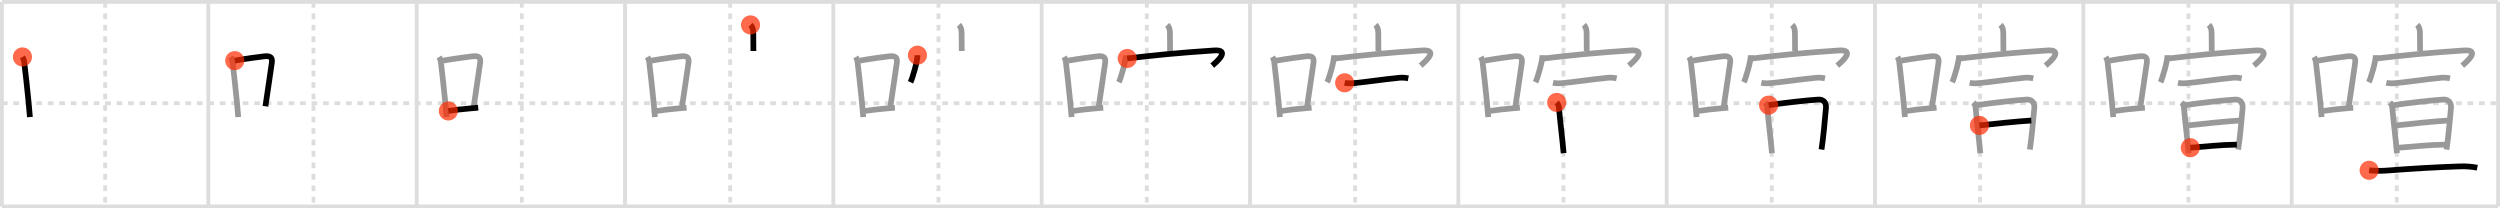 <svg width="1308px" height="109px" viewBox="0 0 1308 109" xmlns="http://www.w3.org/2000/svg" xmlns:xlink="http://www.w3.org/1999/xlink" xml:space="preserve" version="1.1"  baseProfile="full">
<line x1="1" y1="1" x2="1307" y2="1" style="stroke:#ddd;stroke-width:2" />
<line x1="1" y1="1" x2="1" y2="108" style="stroke:#ddd;stroke-width:2" />
<line x1="1" y1="108" x2="1307" y2="108" style="stroke:#ddd;stroke-width:2" />
<line x1="1307" y1="1" x2="1307" y2="108" style="stroke:#ddd;stroke-width:2" />
<line x1="109" y1="1" x2="109" y2="108" style="stroke:#ddd;stroke-width:2" />
<line x1="218" y1="1" x2="218" y2="108" style="stroke:#ddd;stroke-width:2" />
<line x1="327" y1="1" x2="327" y2="108" style="stroke:#ddd;stroke-width:2" />
<line x1="436" y1="1" x2="436" y2="108" style="stroke:#ddd;stroke-width:2" />
<line x1="545" y1="1" x2="545" y2="108" style="stroke:#ddd;stroke-width:2" />
<line x1="654" y1="1" x2="654" y2="108" style="stroke:#ddd;stroke-width:2" />
<line x1="763" y1="1" x2="763" y2="108" style="stroke:#ddd;stroke-width:2" />
<line x1="872" y1="1" x2="872" y2="108" style="stroke:#ddd;stroke-width:2" />
<line x1="981" y1="1" x2="981" y2="108" style="stroke:#ddd;stroke-width:2" />
<line x1="1090" y1="1" x2="1090" y2="108" style="stroke:#ddd;stroke-width:2" />
<line x1="1199" y1="1" x2="1199" y2="108" style="stroke:#ddd;stroke-width:2" />
<line x1="1" y1="54" x2="1307" y2="54" style="stroke:#ddd;stroke-width:2;stroke-dasharray:3 3" />
<line x1="55" y1="1" x2="55" y2="108" style="stroke:#ddd;stroke-width:2;stroke-dasharray:3 3" />
<line x1="164" y1="1" x2="164" y2="108" style="stroke:#ddd;stroke-width:2;stroke-dasharray:3 3" />
<line x1="273" y1="1" x2="273" y2="108" style="stroke:#ddd;stroke-width:2;stroke-dasharray:3 3" />
<line x1="382" y1="1" x2="382" y2="108" style="stroke:#ddd;stroke-width:2;stroke-dasharray:3 3" />
<line x1="491" y1="1" x2="491" y2="108" style="stroke:#ddd;stroke-width:2;stroke-dasharray:3 3" />
<line x1="600" y1="1" x2="600" y2="108" style="stroke:#ddd;stroke-width:2;stroke-dasharray:3 3" />
<line x1="709" y1="1" x2="709" y2="108" style="stroke:#ddd;stroke-width:2;stroke-dasharray:3 3" />
<line x1="818" y1="1" x2="818" y2="108" style="stroke:#ddd;stroke-width:2;stroke-dasharray:3 3" />
<line x1="927" y1="1" x2="927" y2="108" style="stroke:#ddd;stroke-width:2;stroke-dasharray:3 3" />
<line x1="1036" y1="1" x2="1036" y2="108" style="stroke:#ddd;stroke-width:2;stroke-dasharray:3 3" />
<line x1="1145" y1="1" x2="1145" y2="108" style="stroke:#ddd;stroke-width:2;stroke-dasharray:3 3" />
<line x1="1254" y1="1" x2="1254" y2="108" style="stroke:#ddd;stroke-width:2;stroke-dasharray:3 3" />
<path d="M11.75,29.79c0.66,1.15,1.01,2.38,1.04,3.71c0.49,4.09,1.45,12.61,2.15,19.76c0.3,3.07,0.56,5.89,0.71,7.99" style="fill:none;stroke:black;stroke-width:3" />
<circle cx="11.75" cy="29.79" r="5" stroke-width="0" fill="#FF2A00" opacity="0.7" />
<path d="M120.75,29.79c0.66,1.15,1.01,2.38,1.04,3.71c0.49,4.09,1.45,12.61,2.15,19.76c0.3,3.07,0.56,5.89,0.71,7.99" style="fill:none;stroke:#999;stroke-width:3" />
<path d="M122.83,31.72c6.19-1.1,12.37-1.88,15.3-2.24c3.67-0.46,4.47,0.84,4.06,3.53c-0.89,5.99-1.94,13.62-3.32,22.6" style="fill:none;stroke:black;stroke-width:3" />
<circle cx="122.83" cy="31.72" r="5" stroke-width="0" fill="#FF2A00" opacity="0.7" />
<path d="M229.75,29.79c0.66,1.15,1.01,2.38,1.04,3.71c0.49,4.09,1.45,12.61,2.15,19.76c0.3,3.07,0.56,5.89,0.71,7.99" style="fill:none;stroke:#999;stroke-width:3" />
<path d="M231.83,31.72c6.19-1.1,12.37-1.88,15.3-2.24c3.67-0.46,4.47,0.84,4.06,3.53c-0.89,5.99-1.94,13.62-3.32,22.6" style="fill:none;stroke:#999;stroke-width:3" />
<path d="M234.57,58.05c4.05-0.59,6.58-0.91,11.42-1.33c1.3-0.11,2.69-0.24,4.21-0.37" style="fill:none;stroke:black;stroke-width:3" />
<circle cx="234.57" cy="58.05" r="5" stroke-width="0" fill="#FF2A00" opacity="0.7" />
<path d="M338.75,29.79c0.66,1.15,1.01,2.38,1.04,3.71c0.49,4.09,1.45,12.61,2.15,19.76c0.3,3.07,0.56,5.89,0.71,7.99" style="fill:none;stroke:#999;stroke-width:3" />
<path d="M340.83,31.72c6.19-1.1,12.37-1.88,15.3-2.24c3.67-0.46,4.47,0.84,4.06,3.53c-0.89,5.99-1.94,13.62-3.32,22.6" style="fill:none;stroke:#999;stroke-width:3" />
<path d="M343.57,58.05c4.05-0.59,6.58-0.91,11.42-1.33c1.3-0.11,2.69-0.24,4.21-0.37" style="fill:none;stroke:#999;stroke-width:3" />
<path d="M392.67,13.03c1.2,1.2,1.45,2.62,1.45,4.72c0,2.03,0.06,5.12,0.06,8.95" style="fill:none;stroke:black;stroke-width:3" />
<circle cx="392.67" cy="13.03" r="5" stroke-width="0" fill="#FF2A00" opacity="0.7" />
<path d="M447.75,29.79c0.66,1.15,1.01,2.38,1.04,3.71c0.49,4.09,1.45,12.61,2.15,19.76c0.3,3.07,0.56,5.89,0.71,7.99" style="fill:none;stroke:#999;stroke-width:3" />
<path d="M449.83,31.72c6.19-1.1,12.37-1.88,15.3-2.24c3.67-0.46,4.47,0.84,4.06,3.53c-0.89,5.99-1.94,13.62-3.32,22.6" style="fill:none;stroke:#999;stroke-width:3" />
<path d="M452.57,58.05c4.05-0.59,6.58-0.91,11.42-1.33c1.3-0.11,2.69-0.24,4.21-0.37" style="fill:none;stroke:#999;stroke-width:3" />
<path d="M501.67,13.03c1.2,1.2,1.45,2.62,1.45,4.72c0,2.03,0.06,5.12,0.06,8.95" style="fill:none;stroke:#999;stroke-width:3" />
<path d="M480.02,28.87c0,3.26-2.58,11.99-3.63,14.16" style="fill:none;stroke:black;stroke-width:3" />
<circle cx="480.02" cy="28.87" r="5" stroke-width="0" fill="#FF2A00" opacity="0.7" />
<path d="M556.75,29.79c0.66,1.15,1.01,2.38,1.04,3.71c0.49,4.09,1.45,12.61,2.15,19.76c0.3,3.07,0.56,5.89,0.71,7.99" style="fill:none;stroke:#999;stroke-width:3" />
<path d="M558.83,31.72c6.19-1.1,12.37-1.88,15.3-2.24c3.67-0.46,4.47,0.84,4.06,3.53c-0.89,5.99-1.94,13.62-3.32,22.6" style="fill:none;stroke:#999;stroke-width:3" />
<path d="M561.57,58.05c4.05-0.59,6.58-0.91,11.42-1.33c1.3-0.11,2.69-0.24,4.21-0.37" style="fill:none;stroke:#999;stroke-width:3" />
<path d="M610.67,13.03c1.2,1.2,1.45,2.62,1.45,4.72c0,2.03,0.06,5.12,0.06,8.95" style="fill:none;stroke:#999;stroke-width:3" />
<path d="M589.02,28.87c0,3.26-2.58,11.99-3.63,14.16" style="fill:none;stroke:#999;stroke-width:3" />
<path d="M589.76,30.59C603.87,28.87,616.87,27.62,635.07,26.4C644.21,25.79,636.37,32.52,634.26,34.33" style="fill:none;stroke:black;stroke-width:3" />
<circle cx="589.76" cy="30.59" r="5" stroke-width="0" fill="#FF2A00" opacity="0.7" />
<path d="M665.75,29.79c0.66,1.15,1.01,2.38,1.04,3.71c0.49,4.09,1.45,12.61,2.15,19.76c0.3,3.07,0.56,5.89,0.71,7.99" style="fill:none;stroke:#999;stroke-width:3" />
<path d="M667.83,31.72c6.19-1.1,12.37-1.88,15.3-2.24c3.67-0.46,4.47,0.84,4.06,3.53c-0.89,5.99-1.94,13.62-3.32,22.6" style="fill:none;stroke:#999;stroke-width:3" />
<path d="M670.57,58.05c4.05-0.59,6.58-0.91,11.42-1.33c1.3-0.11,2.69-0.24,4.21-0.37" style="fill:none;stroke:#999;stroke-width:3" />
<path d="M719.67,13.03c1.2,1.2,1.45,2.62,1.45,4.72c0,2.03,0.06,5.12,0.06,8.95" style="fill:none;stroke:#999;stroke-width:3" />
<path d="M698.02,28.87c0,3.26-2.58,11.99-3.63,14.16" style="fill:none;stroke:#999;stroke-width:3" />
<path d="M698.76,30.59C712.87,28.87,725.87,27.62,744.07,26.4C753.21,25.79,745.37,32.52,743.26,34.33" style="fill:none;stroke:#999;stroke-width:3" />
<path d="M703.53,43.32c1.94,0.43,3.86,0.27,5.85,0.07c6.49-0.65,15.7-2.02,21.24-2.52c2.09-0.36,4.15-0.32,6.21,0.11" style="fill:none;stroke:black;stroke-width:3" />
<circle cx="703.53" cy="43.32" r="5" stroke-width="0" fill="#FF2A00" opacity="0.7" />
<path d="M774.75,29.79c0.66,1.15,1.01,2.38,1.04,3.71c0.49,4.09,1.45,12.61,2.15,19.76c0.3,3.07,0.56,5.89,0.71,7.99" style="fill:none;stroke:#999;stroke-width:3" />
<path d="M776.83,31.72c6.19-1.1,12.37-1.88,15.3-2.24c3.67-0.46,4.47,0.84,4.06,3.53c-0.89,5.99-1.94,13.62-3.32,22.6" style="fill:none;stroke:#999;stroke-width:3" />
<path d="M779.57,58.05c4.05-0.59,6.58-0.91,11.42-1.33c1.3-0.11,2.69-0.24,4.21-0.37" style="fill:none;stroke:#999;stroke-width:3" />
<path d="M828.67,13.03c1.2,1.2,1.45,2.62,1.45,4.72c0,2.03,0.06,5.12,0.06,8.95" style="fill:none;stroke:#999;stroke-width:3" />
<path d="M807.02,28.87c0,3.26-2.58,11.99-3.63,14.16" style="fill:none;stroke:#999;stroke-width:3" />
<path d="M807.76,30.59C821.87,28.87,834.87,27.62,853.07,26.4C862.21,25.79,854.37,32.52,852.26,34.33" style="fill:none;stroke:#999;stroke-width:3" />
<path d="M812.53,43.32c1.94,0.43,3.86,0.27,5.85,0.07c6.49-0.65,15.7-2.02,21.24-2.52c2.09-0.36,4.15-0.32,6.21,0.11" style="fill:none;stroke:#999;stroke-width:3" />
<path d="M814.47,53.59c0.91,0.91,1.21,2.31,1.21,3.22c0.65,7.39,1.7,15.32,2.41,23.34" style="fill:none;stroke:black;stroke-width:3" />
<circle cx="814.47" cy="53.59" r="5" stroke-width="0" fill="#FF2A00" opacity="0.7" />
<path d="M883.75,29.79c0.66,1.15,1.01,2.38,1.04,3.71c0.49,4.09,1.45,12.61,2.15,19.76c0.3,3.07,0.56,5.89,0.71,7.99" style="fill:none;stroke:#999;stroke-width:3" />
<path d="M885.83,31.72c6.19-1.1,12.37-1.88,15.3-2.24c3.67-0.46,4.47,0.84,4.06,3.53c-0.89,5.99-1.94,13.62-3.32,22.6" style="fill:none;stroke:#999;stroke-width:3" />
<path d="M888.57,58.05c4.05-0.59,6.58-0.91,11.42-1.33c1.3-0.11,2.69-0.24,4.21-0.37" style="fill:none;stroke:#999;stroke-width:3" />
<path d="M937.67,13.03c1.2,1.2,1.45,2.62,1.45,4.72c0,2.03,0.06,5.12,0.06,8.95" style="fill:none;stroke:#999;stroke-width:3" />
<path d="M916.02,28.87c0,3.26-2.58,11.99-3.63,14.16" style="fill:none;stroke:#999;stroke-width:3" />
<path d="M916.76,30.59C930.87,28.87,943.87,27.62,962.07,26.4C971.21,25.79,963.37,32.52,961.26,34.33" style="fill:none;stroke:#999;stroke-width:3" />
<path d="M921.53,43.32c1.94,0.43,3.86,0.27,5.85,0.07c6.49-0.65,15.7-2.02,21.24-2.52c2.09-0.36,4.15-0.32,6.21,0.11" style="fill:none;stroke:#999;stroke-width:3" />
<path d="M923.47,53.59c0.91,0.91,1.21,2.31,1.21,3.22c0.65,7.39,1.7,15.32,2.41,23.34" style="fill:none;stroke:#999;stroke-width:3" />
<path d="M925.34,55.02c6.54-1.02,20.18-2.6,26.05-2.93c2.74-0.16,4.17,1.81,3.96,4.3c-0.55,6.64-1.43,15.9-2.34,21.85" style="fill:none;stroke:black;stroke-width:3" />
<circle cx="925.34" cy="55.02" r="5" stroke-width="0" fill="#FF2A00" opacity="0.7" />
<path d="M992.75,29.79c0.66,1.15,1.01,2.38,1.04,3.71c0.49,4.09,1.45,12.61,2.15,19.76c0.3,3.07,0.56,5.89,0.71,7.99" style="fill:none;stroke:#999;stroke-width:3" />
<path d="M994.83,31.72c6.19-1.1,12.37-1.88,15.3-2.24c3.67-0.46,4.47,0.84,4.06,3.53c-0.89,5.99-1.94,13.62-3.32,22.6" style="fill:none;stroke:#999;stroke-width:3" />
<path d="M997.57,58.05c4.05-0.59,6.58-0.91,11.42-1.33c1.3-0.11,2.69-0.24,4.21-0.37" style="fill:none;stroke:#999;stroke-width:3" />
<path d="M1046.67,13.03c1.2,1.2,1.45,2.62,1.45,4.72c0,2.03,0.06,5.12,0.06,8.95" style="fill:none;stroke:#999;stroke-width:3" />
<path d="M1025.02,28.87c0,3.26-2.58,11.99-3.63,14.16" style="fill:none;stroke:#999;stroke-width:3" />
<path d="M1025.76,30.59C1039.87,28.87,1052.87,27.62,1071.07,26.4C1080.21,25.79,1072.37,32.52,1070.26,34.33" style="fill:none;stroke:#999;stroke-width:3" />
<path d="M1030.53,43.32c1.94,0.43,3.86,0.27,5.85,0.07c6.49-0.65,15.7-2.02,21.24-2.52c2.09-0.36,4.15-0.32,6.21,0.11" style="fill:none;stroke:#999;stroke-width:3" />
<path d="M1032.47,53.59c0.91,0.91,1.21,2.31,1.21,3.22c0.65,7.39,1.7,15.32,2.41,23.34" style="fill:none;stroke:#999;stroke-width:3" />
<path d="M1034.34,55.02c6.54-1.02,20.18-2.6,26.05-2.93c2.74-0.16,4.17,1.81,3.96,4.3c-0.55,6.64-1.43,15.9-2.34,21.85" style="fill:none;stroke:#999;stroke-width:3" />
<path d="M1035.63,65.62c5.58-0.68,21.25-2.24,27.15-2.56" style="fill:none;stroke:black;stroke-width:3" />
<circle cx="1035.63" cy="65.62" r="5" stroke-width="0" fill="#FF2A00" opacity="0.7" />
<path d="M1101.75,29.79c0.66,1.15,1.01,2.38,1.04,3.71c0.49,4.09,1.45,12.61,2.15,19.76c0.3,3.07,0.56,5.89,0.71,7.99" style="fill:none;stroke:#999;stroke-width:3" />
<path d="M1103.83,31.72c6.19-1.1,12.37-1.88,15.3-2.24c3.67-0.46,4.47,0.84,4.06,3.53c-0.89,5.99-1.94,13.62-3.32,22.6" style="fill:none;stroke:#999;stroke-width:3" />
<path d="M1106.57,58.05c4.05-0.59,6.58-0.91,11.42-1.33c1.3-0.11,2.69-0.24,4.21-0.37" style="fill:none;stroke:#999;stroke-width:3" />
<path d="M1155.67,13.03c1.2,1.2,1.45,2.62,1.45,4.72c0,2.03,0.06,5.12,0.06,8.95" style="fill:none;stroke:#999;stroke-width:3" />
<path d="M1134.02,28.87c0,3.26-2.58,11.99-3.63,14.16" style="fill:none;stroke:#999;stroke-width:3" />
<path d="M1134.76,30.59C1148.87,28.87,1161.87,27.62,1180.07,26.4C1189.21,25.79,1181.37,32.52,1179.26,34.33" style="fill:none;stroke:#999;stroke-width:3" />
<path d="M1139.53,43.32c1.94,0.43,3.86,0.27,5.85,0.07c6.49-0.65,15.7-2.02,21.24-2.52c2.09-0.36,4.15-0.32,6.21,0.11" style="fill:none;stroke:#999;stroke-width:3" />
<path d="M1141.47,53.59c0.91,0.91,1.21,2.31,1.21,3.22c0.65,7.39,1.7,15.32,2.41,23.34" style="fill:none;stroke:#999;stroke-width:3" />
<path d="M1143.34,55.02c6.54-1.02,20.18-2.6,26.05-2.93c2.74-0.16,4.17,1.81,3.96,4.3c-0.55,6.64-1.43,15.9-2.34,21.85" style="fill:none;stroke:#999;stroke-width:3" />
<path d="M1144.63,65.62c5.58-0.68,21.25-2.24,27.15-2.56" style="fill:none;stroke:#999;stroke-width:3" />
<path d="M1145.97,77.29c7.28-0.54,15.53-1.54,24.34-1.62" style="fill:none;stroke:black;stroke-width:3" />
<circle cx="1145.97" cy="77.29" r="5" stroke-width="0" fill="#FF2A00" opacity="0.7" />
<path d="M1210.75,29.79c0.66,1.15,1.01,2.38,1.04,3.71c0.49,4.09,1.45,12.61,2.15,19.76c0.3,3.07,0.56,5.89,0.71,7.99" style="fill:none;stroke:#999;stroke-width:3" />
<path d="M1212.83,31.72c6.19-1.1,12.37-1.88,15.3-2.24c3.67-0.46,4.47,0.84,4.06,3.53c-0.89,5.99-1.94,13.62-3.32,22.6" style="fill:none;stroke:#999;stroke-width:3" />
<path d="M1215.57,58.05c4.05-0.59,6.58-0.91,11.42-1.33c1.3-0.11,2.69-0.24,4.21-0.37" style="fill:none;stroke:#999;stroke-width:3" />
<path d="M1264.67,13.03c1.2,1.2,1.45,2.62,1.45,4.72c0,2.03,0.06,5.12,0.06,8.95" style="fill:none;stroke:#999;stroke-width:3" />
<path d="M1243.02,28.87c0,3.26-2.58,11.99-3.63,14.16" style="fill:none;stroke:#999;stroke-width:3" />
<path d="M1243.76,30.59C1257.87,28.87,1270.87,27.62,1289.07,26.4C1298.21,25.79,1290.37,32.52,1288.26,34.33" style="fill:none;stroke:#999;stroke-width:3" />
<path d="M1248.53,43.32c1.94,0.43,3.86,0.27,5.85,0.07c6.49-0.65,15.7-2.02,21.24-2.52c2.09-0.36,4.15-0.32,6.21,0.11" style="fill:none;stroke:#999;stroke-width:3" />
<path d="M1250.47,53.59c0.91,0.91,1.21,2.31,1.21,3.22c0.65,7.39,1.7,15.32,2.41,23.34" style="fill:none;stroke:#999;stroke-width:3" />
<path d="M1252.34,55.02c6.54-1.02,20.18-2.6,26.05-2.93c2.74-0.16,4.17,1.81,3.96,4.3c-0.55,6.64-1.43,15.9-2.34,21.85" style="fill:none;stroke:#999;stroke-width:3" />
<path d="M1253.63,65.62c5.58-0.68,21.25-2.24,27.15-2.56" style="fill:none;stroke:#999;stroke-width:3" />
<path d="M1254.97,77.29c7.28-0.54,15.53-1.54,24.34-1.62" style="fill:none;stroke:#999;stroke-width:3" />
<path d="M1239.53,89.09c3.36,0.38,6.72,0.37,10.1,0.09c11.12-0.93,26.65-1.78,37.25-2.12c3.11-0.12,6.19,0.11,9.24,0.68" style="fill:none;stroke:black;stroke-width:3" />
<circle cx="1239.53" cy="89.09" r="5" stroke-width="0" fill="#FF2A00" opacity="0.7" />
</svg>